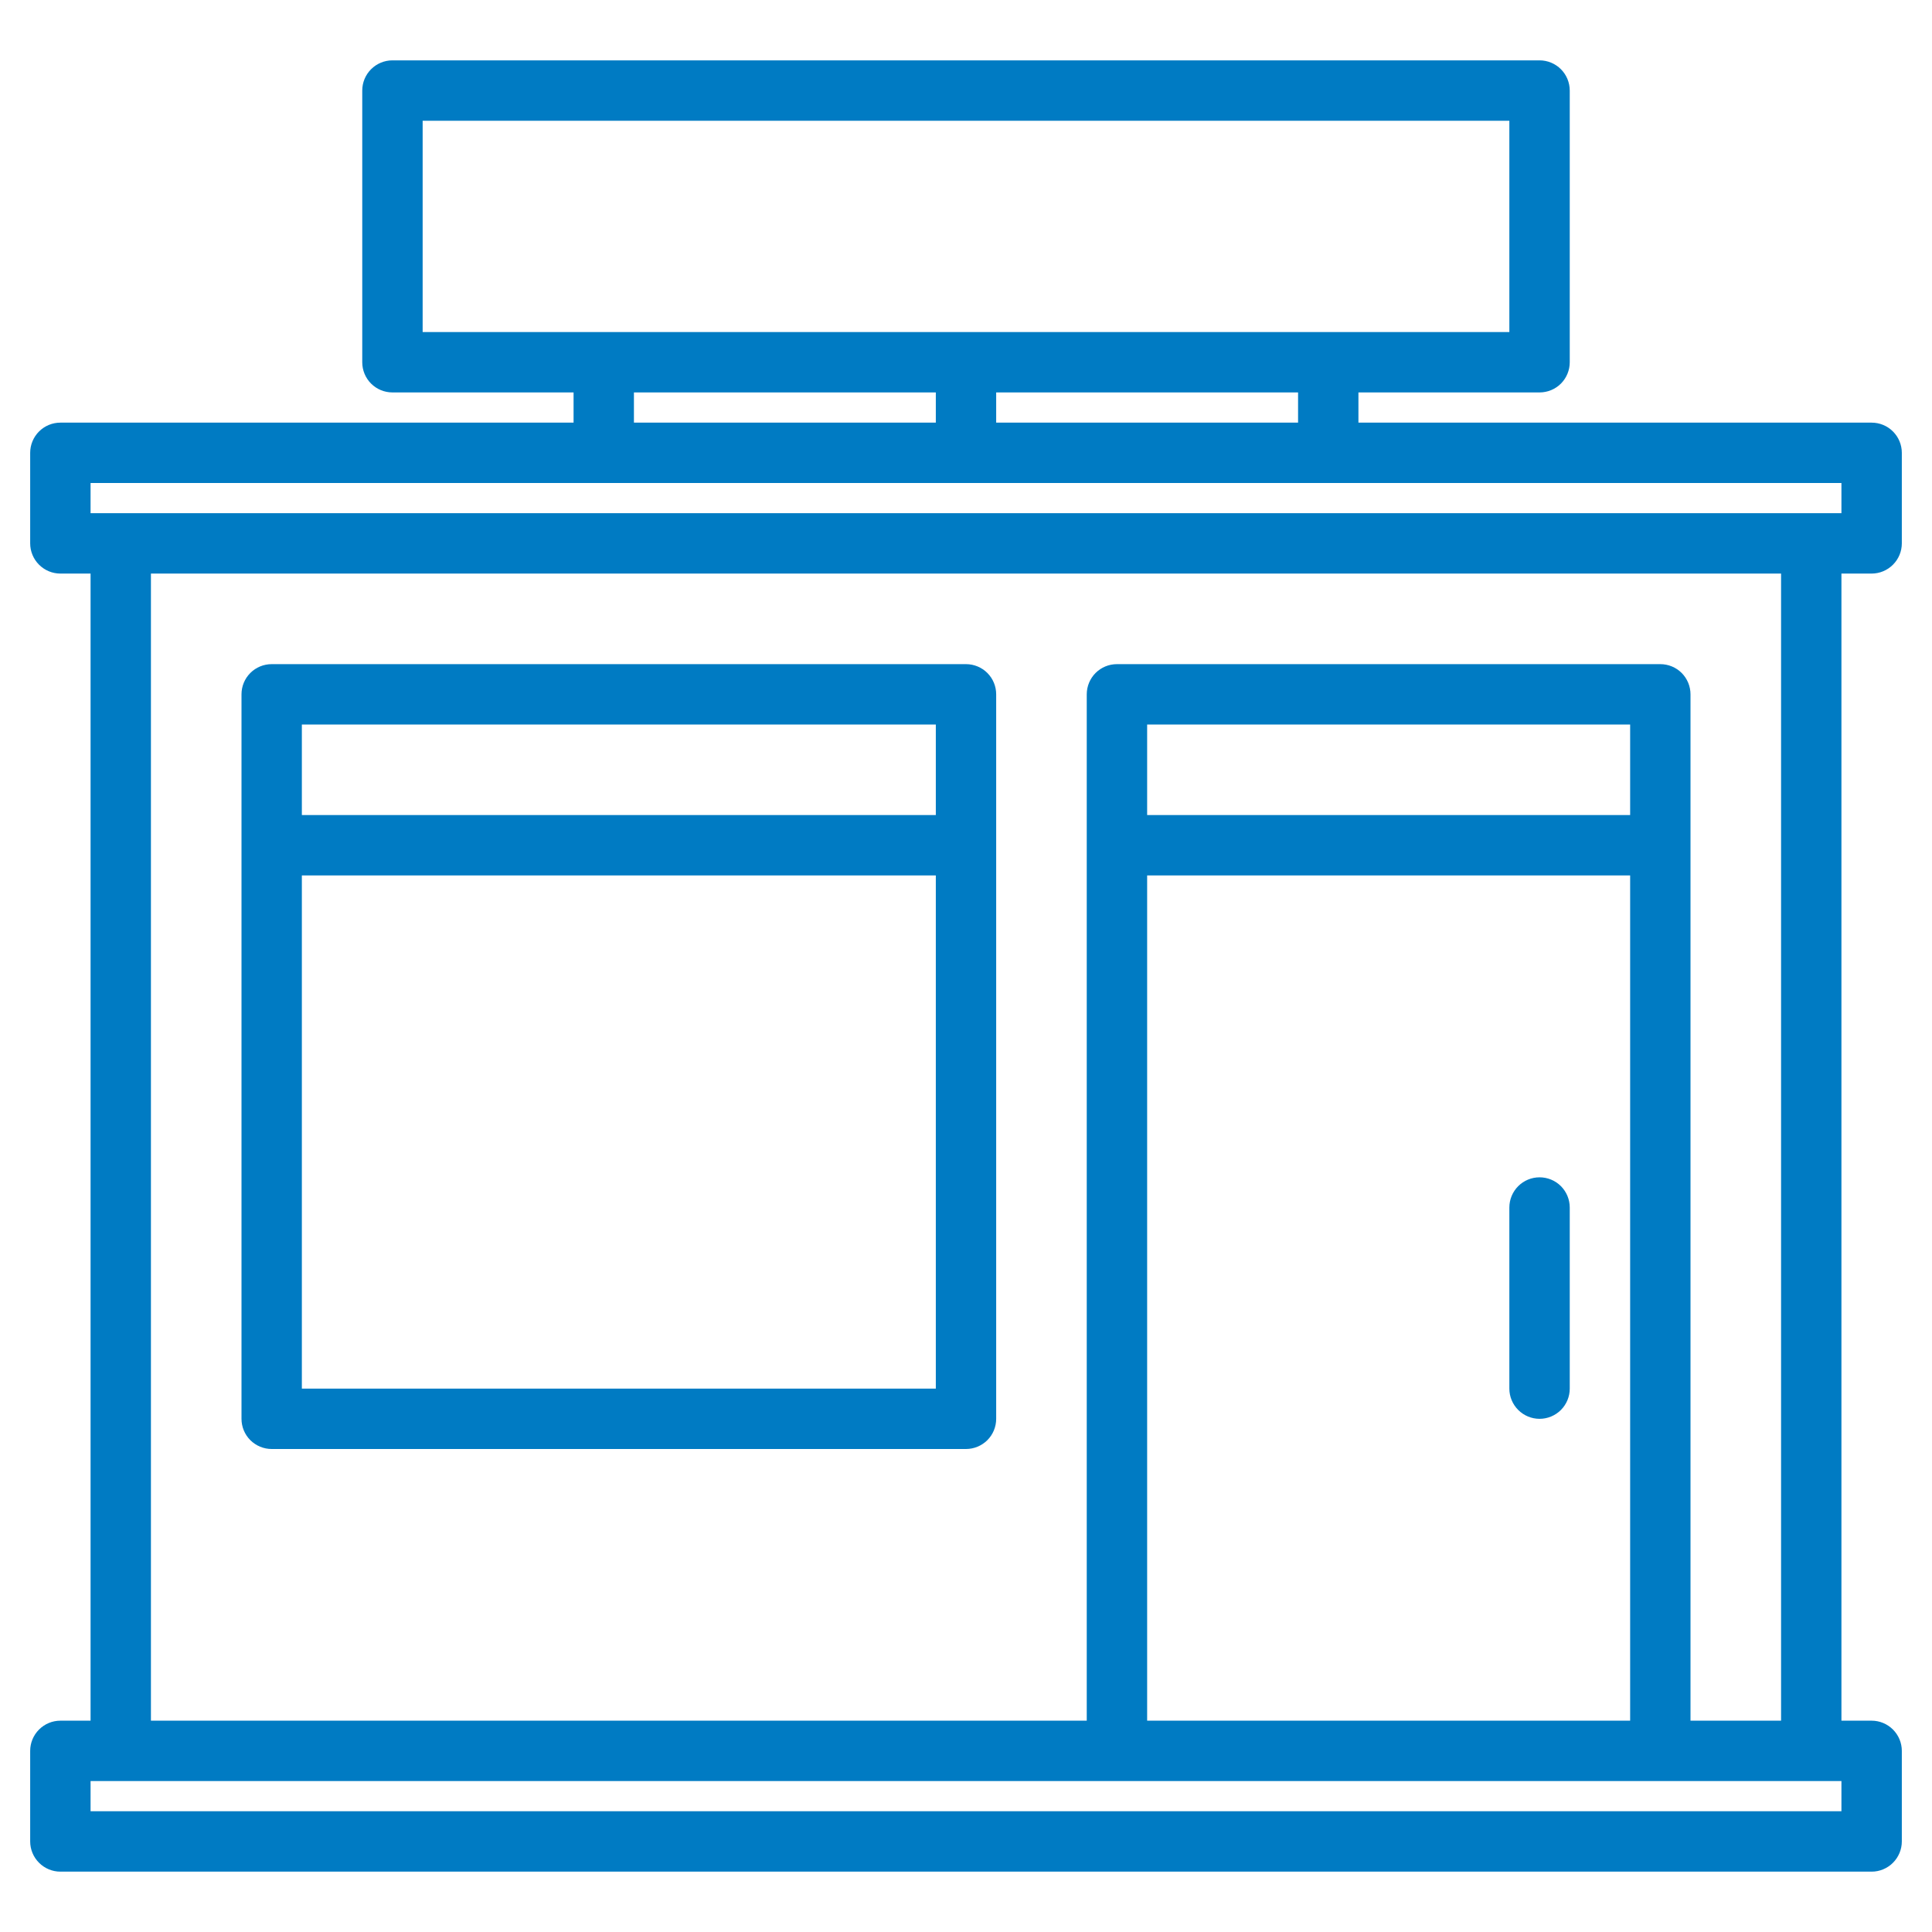 <svg width="58" height="58" viewBox="0 0 58 58" fill="none" xmlns="http://www.w3.org/2000/svg">
<path d="M56.188 17.219C56.428 17.219 56.658 17.123 56.828 16.953C56.998 16.783 57.094 16.553 57.094 16.312V13.594C57.094 13.353 56.998 13.123 56.828 12.953C56.658 12.783 56.428 12.688 56.188 12.688H40.781V11.781H46.219C46.459 11.781 46.69 11.686 46.86 11.516C47.029 11.346 47.125 11.115 47.125 10.875V2.719C47.125 2.478 47.029 2.248 46.86 2.078C46.69 1.908 46.459 1.812 46.219 1.812H11.781C11.541 1.812 11.31 1.908 11.14 2.078C10.97 2.248 10.875 2.478 10.875 2.719V10.875C10.875 11.115 10.97 11.346 11.14 11.516C11.31 11.686 11.541 11.781 11.781 11.781H17.219V12.688H1.812C1.572 12.688 1.342 12.783 1.172 12.953C1.002 13.123 0.906 13.353 0.906 13.594V16.312C0.906 16.553 1.002 16.783 1.172 16.953C1.342 17.123 1.572 17.219 1.812 17.219H2.719V51.656H1.812C1.572 51.656 1.342 51.752 1.172 51.922C1.002 52.092 0.906 52.322 0.906 52.562V55.281C0.906 55.522 1.002 55.752 1.172 55.922C1.342 56.092 1.572 56.188 1.812 56.188H56.188C56.428 56.188 56.658 56.092 56.828 55.922C56.998 55.752 57.094 55.522 57.094 55.281V52.562C57.094 52.322 56.998 52.092 56.828 51.922C56.658 51.752 56.428 51.656 56.188 51.656H55.281V17.219H56.188ZM12.688 9.969V3.625H45.312V9.969H12.688ZM38.969 11.781V12.688H29.906V11.781H38.969ZM28.094 11.781V12.688H19.031V11.781H28.094ZM55.281 54.375H2.719V53.469H55.281V54.375ZM49.844 19.938H33.531C33.291 19.938 33.06 20.033 32.89 20.203C32.721 20.373 32.625 20.603 32.625 20.844V51.656H4.531V17.219H53.469V51.656H50.75V20.844C50.75 20.603 50.654 20.373 50.485 20.203C50.315 20.033 50.084 19.938 49.844 19.938ZM34.438 24.469V21.75H48.938V24.469H34.438ZM48.938 26.281V51.656H34.438V26.281H48.938ZM2.719 15.406V14.5H55.281V15.406H2.719Z" fill="#007BC3"/>
<path d="M46.219 35.344C45.978 35.344 45.748 35.439 45.578 35.609C45.408 35.779 45.312 36.01 45.312 36.25V41.688C45.312 41.928 45.408 42.158 45.578 42.328C45.748 42.498 45.978 42.594 46.219 42.594C46.459 42.594 46.69 42.498 46.86 42.328C47.029 42.158 47.125 41.928 47.125 41.688V36.25C47.125 36.01 47.029 35.779 46.86 35.609C46.69 35.439 46.459 35.344 46.219 35.344Z" fill="#007BC3"/>
<path d="M8.156 43.5H29C29.24 43.5 29.471 43.404 29.641 43.235C29.811 43.065 29.906 42.834 29.906 42.594V20.844C29.906 20.603 29.811 20.373 29.641 20.203C29.471 20.033 29.24 19.938 29 19.938H8.156C7.916 19.938 7.685 20.033 7.515 20.203C7.345 20.373 7.25 20.603 7.25 20.844V42.594C7.25 42.834 7.345 43.065 7.515 43.235C7.685 43.404 7.916 43.5 8.156 43.5ZM28.094 41.688H9.062V26.281H28.094V41.688ZM9.062 21.75H28.094V24.469H9.062V21.75Z" fill="#007BC3"/>
</svg>
